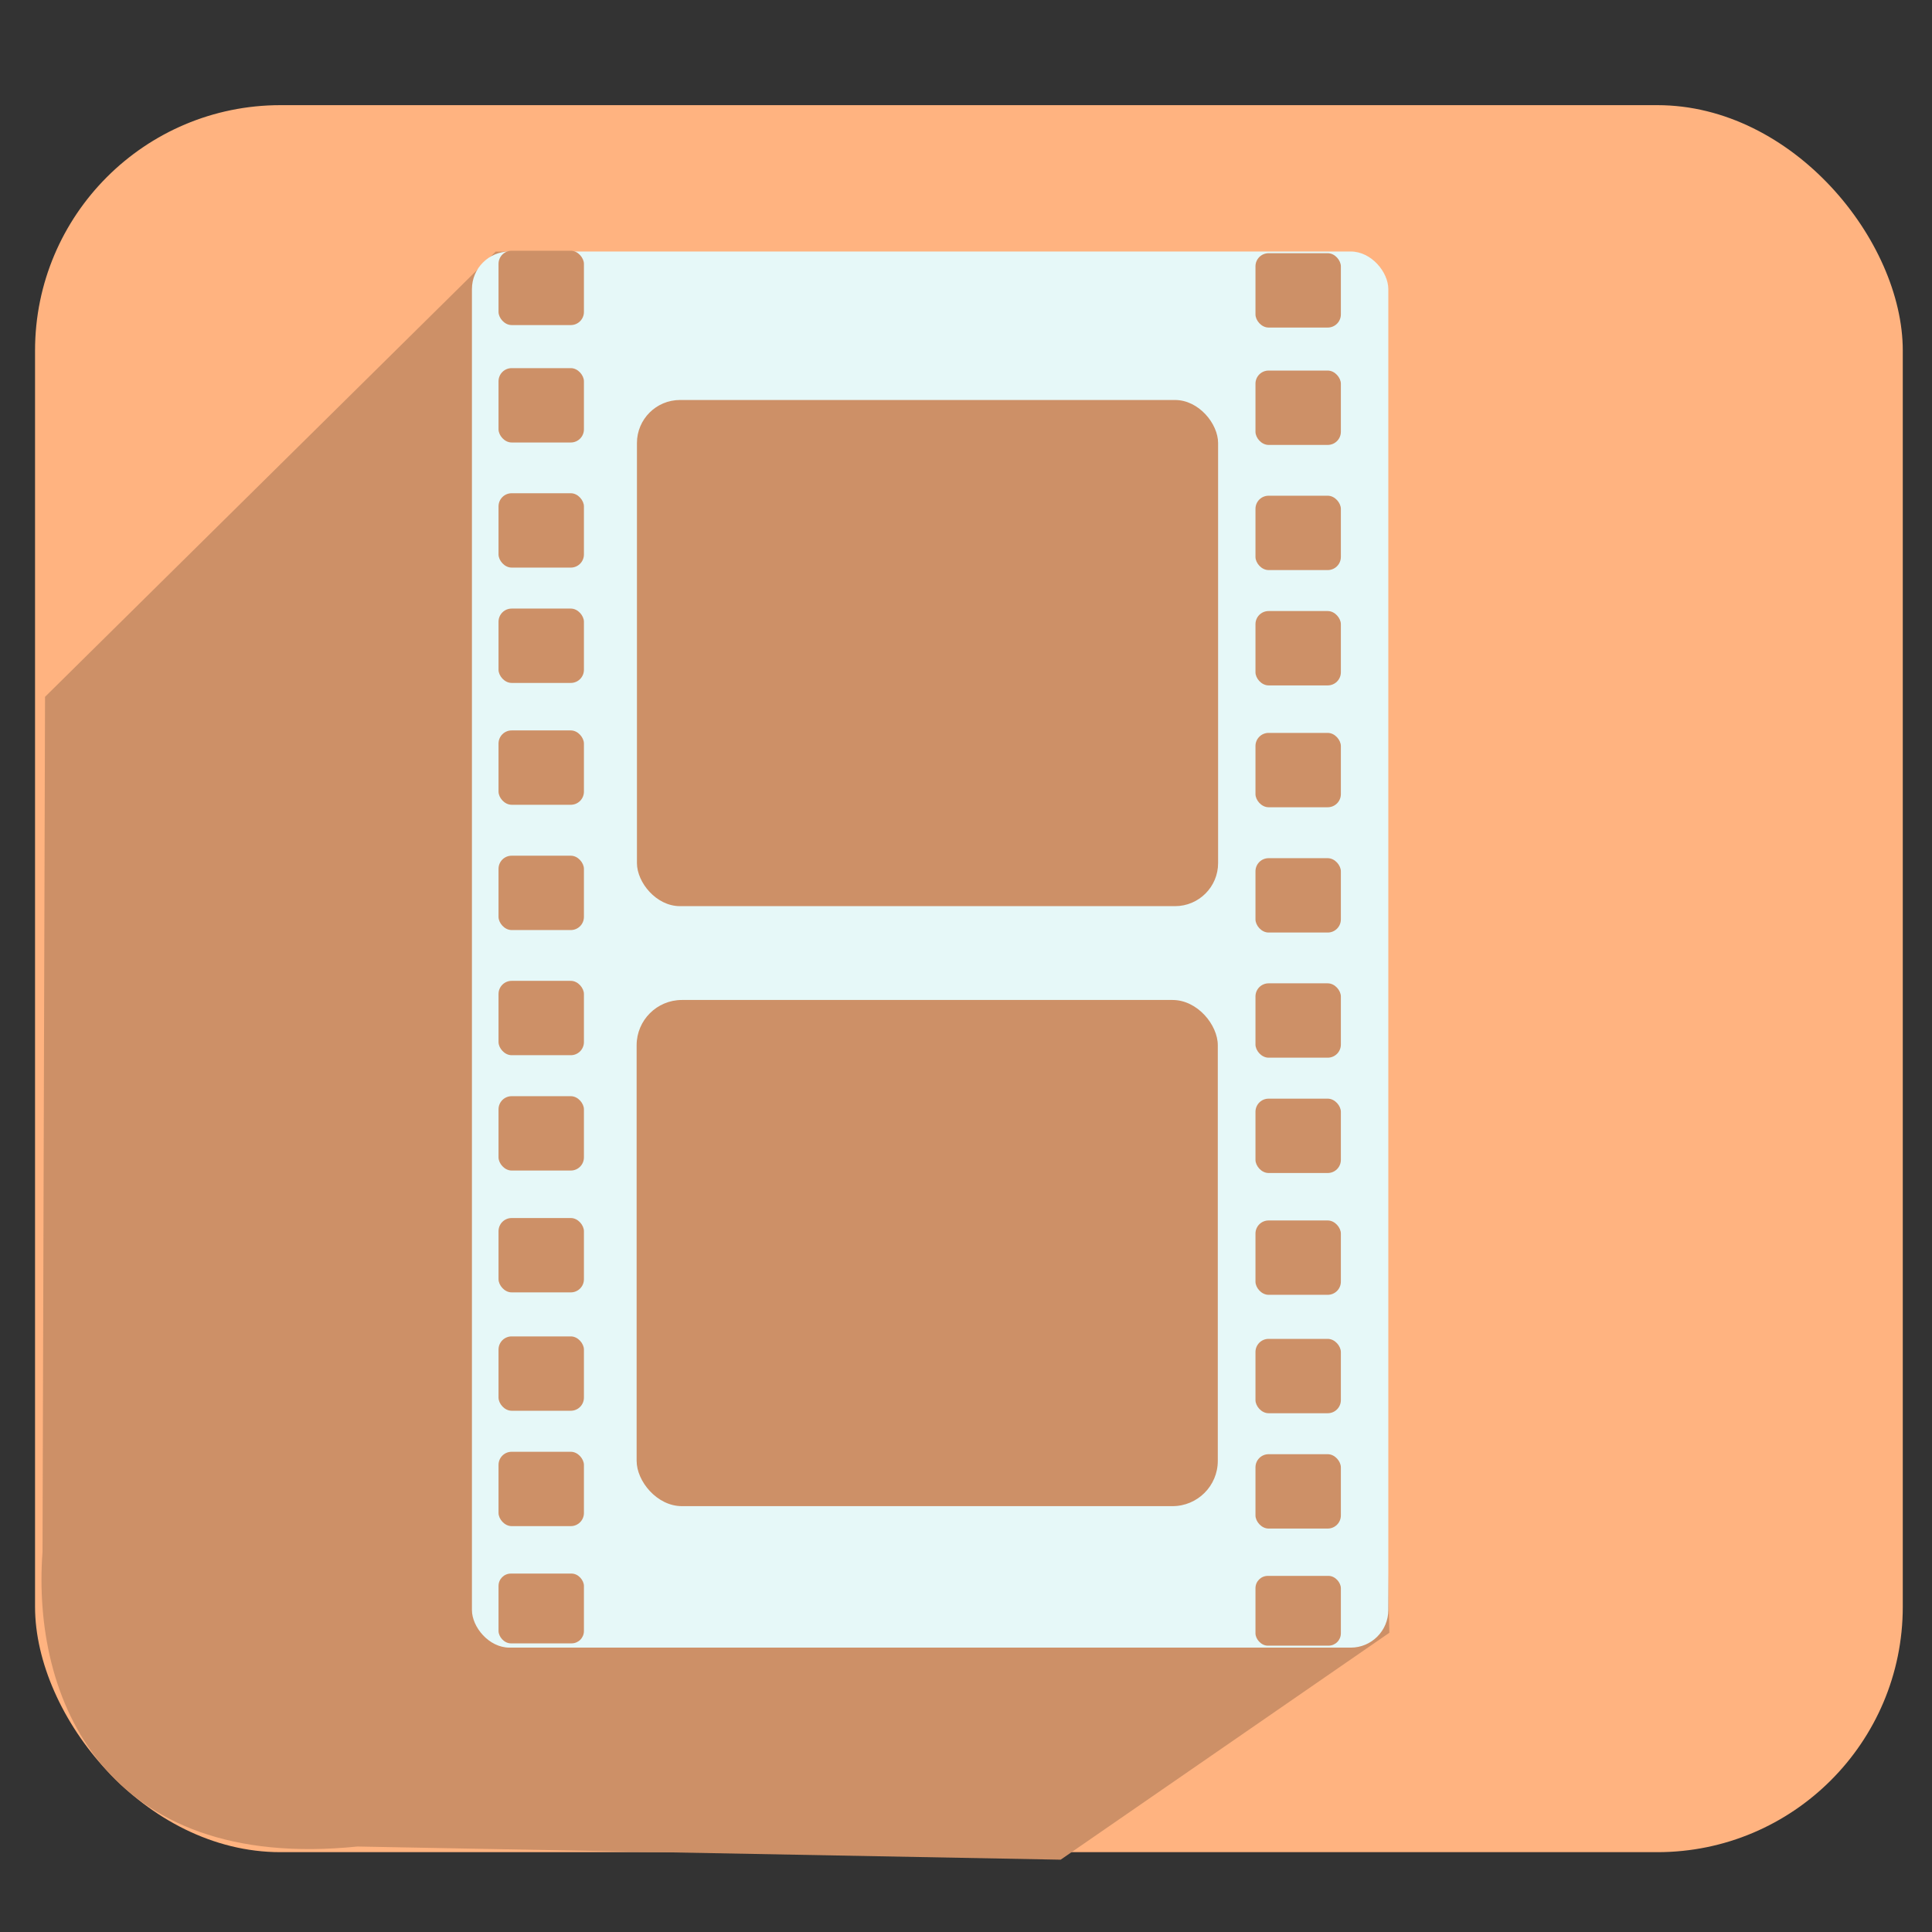 <?xml version="1.0" encoding="UTF-8" standalone="no"?>
<!-- Created with Inkscape (http://www.inkscape.org/) -->

<svg
   xmlns:dc="http://purl.org/dc/elements/1.1/"
   xmlns:cc="http://creativecommons.org/ns#"
   xmlns:rdf="http://www.w3.org/1999/02/22-rdf-syntax-ns#"
   xmlns:svg="http://www.w3.org/2000/svg"
   xmlns="http://www.w3.org/2000/svg"
   xmlns:xlink="http://www.w3.org/1999/xlink"
   xmlns:sodipodi="http://sodipodi.sourceforge.net/DTD/sodipodi-0.dtd"
   xmlns:inkscape="http://www.inkscape.org/namespaces/inkscape"
   width="256"
   height="256"
   id="svg2"
   version="1.1"
   inkscape:version="0.48.3.1 r9886"
   sodipodi:docname="folder-movies.svg">
  <rect width="100%" height="100%" fill="#333333" stroke="none"/>
  <defs
     id="defs4">
    <linearGradient
       id="linearGradient4110">
      <stop
         style="stop-color:#000000;stop-opacity:1;"
         offset="0"
         id="stop4112" />
      <stop
         style="stop-color:#ffffff;stop-opacity:1;"
         offset="1"
         id="stop4114" />
    </linearGradient>
    <linearGradient
       inkscape:collect="always"
       id="linearGradient4019">
      <stop
         style="stop-color:#ffffff;stop-opacity:1;"
         offset="0"
         id="stop4021" />
      <stop
         style="stop-color:#ffffff;stop-opacity:0;"
         offset="1"
         id="stop4023" />
    </linearGradient>
    <linearGradient
       inkscape:collect="always"
       id="linearGradient3977">
      <stop
         style="stop-color:#000000;stop-opacity:1;"
         offset="0"
         id="stop3979" />
      <stop
         style="stop-color:#000000;stop-opacity:0;"
         offset="1"
         id="stop3981" />
    </linearGradient>
    <linearGradient
       id="linearGradient3864">
      <stop
         style="stop-color:#ffffff;stop-opacity:1;"
         offset="0"
         id="stop3866" />
      <stop
         style="stop-color:#d5d5d5;stop-opacity:0;"
         offset="1"
         id="stop3868" />
    </linearGradient>
    <linearGradient
       id="linearGradient3815">
      <stop
         style="stop-color:#e0f2fe;stop-opacity:1;"
         offset="0"
         id="stop3817" />
      <stop
         style="stop-color:#075e99;stop-opacity:1;"
         offset="1"
         id="stop3819" />
    </linearGradient>
    <linearGradient
       id="linearGradient3805">
      <stop
         style="stop-color:#989898;stop-opacity:1;"
         offset="0"
         id="stop3807" />
      <stop
         style="stop-color:#2a2a2a;stop-opacity:0.95;"
         offset="1"
         id="stop3809" />
    </linearGradient>
    <linearGradient
       id="linearGradient3909">
      <stop
         style="stop-color:#909090;stop-opacity:1;"
         offset="0"
         id="stop3911" />
      <stop
         style="stop-color:#cfcfcf;stop-opacity:1;"
         offset="1"
         id="stop3913" />
    </linearGradient>
    <linearGradient
       inkscape:collect="always"
       xlink:href="#linearGradient3805"
       id="linearGradient3811"
       x1="141.332"
       y1="860.943"
       x2="141.746"
       y2="895.386"
       gradientUnits="userSpaceOnUse"
       gradientTransform="translate(-3.965,-19.823)" />
    <linearGradient
       inkscape:collect="always"
       xlink:href="#linearGradient3864"
       id="linearGradient3900"
       gradientUnits="userSpaceOnUse"
       gradientTransform="translate(-0.214,778.766)"
       x1="88.987"
       y1="81.556"
       x2="88.843"
       y2="129.873" />
    <linearGradient
       inkscape:collect="always"
       xlink:href="#linearGradient3909"
       id="linearGradient3903"
       gradientUnits="userSpaceOnUse"
       gradientTransform="translate(0.603,-20.851)"
       x1="107.043"
       y1="1026.591"
       x2="113.804"
       y2="879.611" />
    <linearGradient
       inkscape:collect="always"
       xlink:href="#linearGradient3815"
       id="linearGradient3922"
       x1="188.395"
       y1="277.653"
       x2="179.107"
       y2="341.375"
       gradientUnits="userSpaceOnUse"
       gradientTransform="matrix(0.871,0,0,0.997,-106.285,599.948)" />
    <linearGradient
       id="linearGradient3815-1">
      <stop
         style="stop-color:#e0f2fe;stop-opacity:1;"
         offset="0"
         id="stop3817-9" />
      <stop
         style="stop-color:#01131f;stop-opacity:1;"
         offset="1"
         id="stop3819-2" />
    </linearGradient>
    <linearGradient
       y2="327.966"
       x2="195.484"
       y1="272.692"
       x1="205.841"
       gradientTransform="matrix(0.871,0,0,0.997,-208.261,580.03)"
       gradientUnits="userSpaceOnUse"
       id="linearGradient3939"
       xlink:href="#linearGradient3815-1"
       inkscape:collect="always" />
    <linearGradient
       inkscape:collect="always"
       xlink:href="#linearGradient3977"
       id="linearGradient3983"
       x1="114.408"
       y1="858.761"
       x2="252.527"
       y2="932.05"
       gradientUnits="userSpaceOnUse" />
    <radialGradient
       inkscape:collect="always"
       xlink:href="#linearGradient4019"
       id="radialGradient4025"
       cx="120.922"
       cy="141.025"
       fx="120.922"
       fy="141.025"
       r="127.605"
       gradientTransform="matrix(0.679,0.006,-0.005,0.546,39.472,63.274)"
       gradientUnits="userSpaceOnUse" />
    <linearGradient
       inkscape:collect="always"
       xlink:href="#linearGradient4110"
       id="linearGradient4245"
       x1="84.909"
       y1="1075.718"
       x2="73.4"
       y2="804.99"
       gradientUnits="userSpaceOnUse" />
  </defs>
  <sodipodi:namedview
     id="base"
     pagecolor="#ffffff"
     bordercolor="#666666"
     borderopacity="1.0"
     inkscape:pageopacity="0.0"
     inkscape:pageshadow="2"
     inkscape:zoom="1.6008588"
     inkscape:cx="-273.20709"
     inkscape:cy="120.09889"
     inkscape:document-units="px"
     inkscape:current-layer="layer1"
     showgrid="false"
     showguides="true"
     inkscape:guide-bbox="true"
     inkscape:window-width="1914"
     inkscape:window-height="1031"
     inkscape:window-x="0"
     inkscape:window-y="25"
     inkscape:window-maximized="1" />
  <g
     inkscape:label="Layer 1"
     inkscape:groupmode="layer"
     id="layer1"
     transform="translate(0,-796.362)">
    <g
       id="g3111"
       transform="matrix(5.758,0,0,5.758,750.788,-5052.656)">
      <rect
         ry="5.648"
         y="1018.227"
         x="-129.584"
         height="40.203"
         width="42.981"
         id="rect8672-0-7-7-1-3-9-1-7-1-3-3-0"
         style="fill:#ffb380;fill-opacity:1;stroke:none" />
      <path
         sodipodi:nodetypes="cccccccc"
         inkscape:connector-curvature="0"
         id="path8893-0-6-5-3-3-6-9-9-1-3-8-0-5-7"
         d="m -118.983,1021.597 -10.371,10.246 -0.058,19.678 c -0.249,3.36 1.411,7.373 7.248,6.779 l 16.182,0.303 7.564,-5.222 -0.74,-31.651 z"
         style="fill:#cd9067;fill-opacity:1;stroke:none" />
      <rect
         ry="0.865"
         y="1021.595"
         x="-119.53"
         height="32.128"
         width="21.088"
         id="rect8876-0-6-9-9-1"
         style="fill:#e6f8f8;fill-opacity:1;stroke:none" />
      <rect
         ry="0.991"
         y="1025.012"
         x="-115.733"
         height="11.648"
         width="13.374"
         id="rect8878-5-3-5-6-1"
         style="fill:#cd9067;fill-opacity:1;stroke:none" />
      <rect
         ry="1.042"
         y="1038.819"
         x="-115.74"
         height="11.648"
         width="13.374"
         id="rect8878-3-0-0-6-8-1"
         style="fill:#cd9067;fill-opacity:1;stroke:none" />
      <rect
         ry="0.302"
         y="1024.279"
         x="-118.918"
         height="1.711"
         width="1.965"
         id="rect8878-0-3-2-0-9-7"
         style="fill:#cd9067;fill-opacity:1;stroke:none" />
      <rect
         ry="0.302"
         y="1027.158"
         x="-118.918"
         height="1.711"
         width="1.965"
         id="rect8878-0-0-7-7-3-0-7"
         style="fill:#cd9067;fill-opacity:1;stroke:none" />
      <rect
         ry="0.302"
         y="1029.812"
         x="-118.918"
         height="1.711"
         width="1.965"
         id="rect8878-0-5-4-9-8-1-5"
         style="fill:#cd9067;fill-opacity:1;stroke:none" />
      <rect
         ry="0.302"
         y="1032.616"
         x="-118.918"
         height="1.711"
         width="1.965"
         id="rect8878-0-0-9-7-0-0-1-6"
         style="fill:#cd9067;fill-opacity:1;stroke:none" />
      <rect
         ry="0.302"
         y="1035.499"
         x="-118.918"
         height="1.711"
         width="1.965"
         id="rect8878-0-9-3-1-4-6-2"
         style="fill:#cd9067;fill-opacity:1;stroke:none" />
      <rect
         ry="0.302"
         y="1038.379"
         x="-118.918"
         height="1.711"
         width="1.965"
         id="rect8878-0-0-5-7-8-21-6-9"
         style="fill:#cd9067;fill-opacity:1;stroke:none" />
      <rect
         ry="0.302"
         y="1041.033"
         x="-118.918"
         height="1.711"
         width="1.965"
         id="rect8878-0-5-3-97-7-4-9-8"
         style="fill:#cd9067;fill-opacity:1;stroke:none" />
      <rect
         ry="0.302"
         y="1043.837"
         x="-118.918"
         height="1.711"
         width="1.965"
         id="rect8878-0-0-9-8-4-4-40-9-6"
         style="fill:#cd9067;fill-opacity:1;stroke:none" />
      <rect
         ry="0.302"
         y="1046.561"
         x="-118.918"
         height="1.711"
         width="1.965"
         id="rect8878-0-0-5-1-4-8-7-3-7"
         style="fill:#cd9067;fill-opacity:1;stroke:none" />
      <rect
         ry="0.302"
         y="1049.216"
         x="-118.918"
         height="1.711"
         width="1.965"
         id="rect8878-0-5-3-9-1-1-6-2-6"
         style="fill:#cd9067;fill-opacity:1;stroke:none" />
      <rect
         ry="0.284"
         y="1052.019"
         x="-118.918"
         height="1.606"
         width="1.965"
         id="rect8878-0-0-9-8-6-1-9-2-6-8"
         style="fill:#cd9067;fill-opacity:1;stroke:none" />
      <rect
         ry="0.302"
         y="1021.577"
         x="-118.918"
         height="1.711"
         width="1.965"
         id="rect8878-0-6-4-0-1-3-7"
         style="fill:#cd9067;fill-opacity:1;stroke:none" />
      <rect
         ry="0.302"
         y="1024.335"
         x="-101.499"
         height="1.711"
         width="1.965"
         id="rect8878-0-59-4-5-6-5-0"
         style="fill:#cd9067;fill-opacity:1;stroke:none" />
      <rect
         ry="0.302"
         y="1027.215"
         x="-101.499"
         height="1.711"
         width="1.965"
         id="rect8878-0-0-56-6-0-1-8-8"
         style="fill:#cd9067;fill-opacity:1;stroke:none" />
      <rect
         ry="0.302"
         y="1029.869"
         x="-101.499"
         height="1.711"
         width="1.965"
         id="rect8878-0-5-6-6-5-2-7-9"
         style="fill:#cd9067;fill-opacity:1;stroke:none" />
      <rect
         ry="0.302"
         y="1032.673"
         x="-101.499"
         height="1.711"
         width="1.965"
         id="rect8878-0-0-9-2-1-4-7-3-7"
         style="fill:#cd9067;fill-opacity:1;stroke:none" />
      <rect
         ry="0.302"
         y="1035.556"
         x="-101.499"
         height="1.711"
         width="1.965"
         id="rect8878-0-9-7-9-2-5-0-6"
         style="fill:#cd9067;fill-opacity:1;stroke:none" />
      <rect
         ry="0.302"
         y="1038.436"
         x="-101.499"
         height="1.711"
         width="1.965"
         id="rect8878-0-0-5-8-5-5-3-8-0"
         style="fill:#cd9067;fill-opacity:1;stroke:none" />
      <rect
         ry="0.302"
         y="1041.09"
         x="-101.499"
         height="1.711"
         width="1.965"
         id="rect8878-0-5-3-0-3-4-0-0-3"
         style="fill:#cd9067;fill-opacity:1;stroke:none" />
      <rect
         ry="0.302"
         y="1043.893"
         x="-101.499"
         height="1.711"
         width="1.965"
         id="rect8878-0-0-9-8-0-9-7-30-0-1"
         style="fill:#cd9067;fill-opacity:1;stroke:none" />
      <rect
         ry="0.302"
         y="1046.618"
         x="-101.499"
         height="1.711"
         width="1.965"
         id="rect8878-0-0-5-1-8-4-5-3-4-4"
         style="fill:#cd9067;fill-opacity:1;stroke:none" />
      <rect
         ry="0.302"
         y="1049.272"
         x="-101.499"
         height="1.711"
         width="1.965"
         id="rect8878-0-5-3-9-0-5-9-9-7-4"
         style="fill:#cd9067;fill-opacity:1;stroke:none" />
      <rect
         ry="0.284"
         y="1052.072"
         x="-101.499"
         height="1.606"
         width="1.965"
         id="rect8878-0-0-9-8-6-0-0-9-56-7-5"
         style="fill:#cd9067;fill-opacity:1;stroke:none" />
      <rect
         ry="0.302"
         y="1021.634"
         x="-101.499"
         height="1.711"
         width="1.965"
         id="rect8878-0-6-8-1-8-74-4-3"
         style="fill:#cd9067;fill-opacity:1;stroke:none" />
    </g>
  </g>
</svg>
